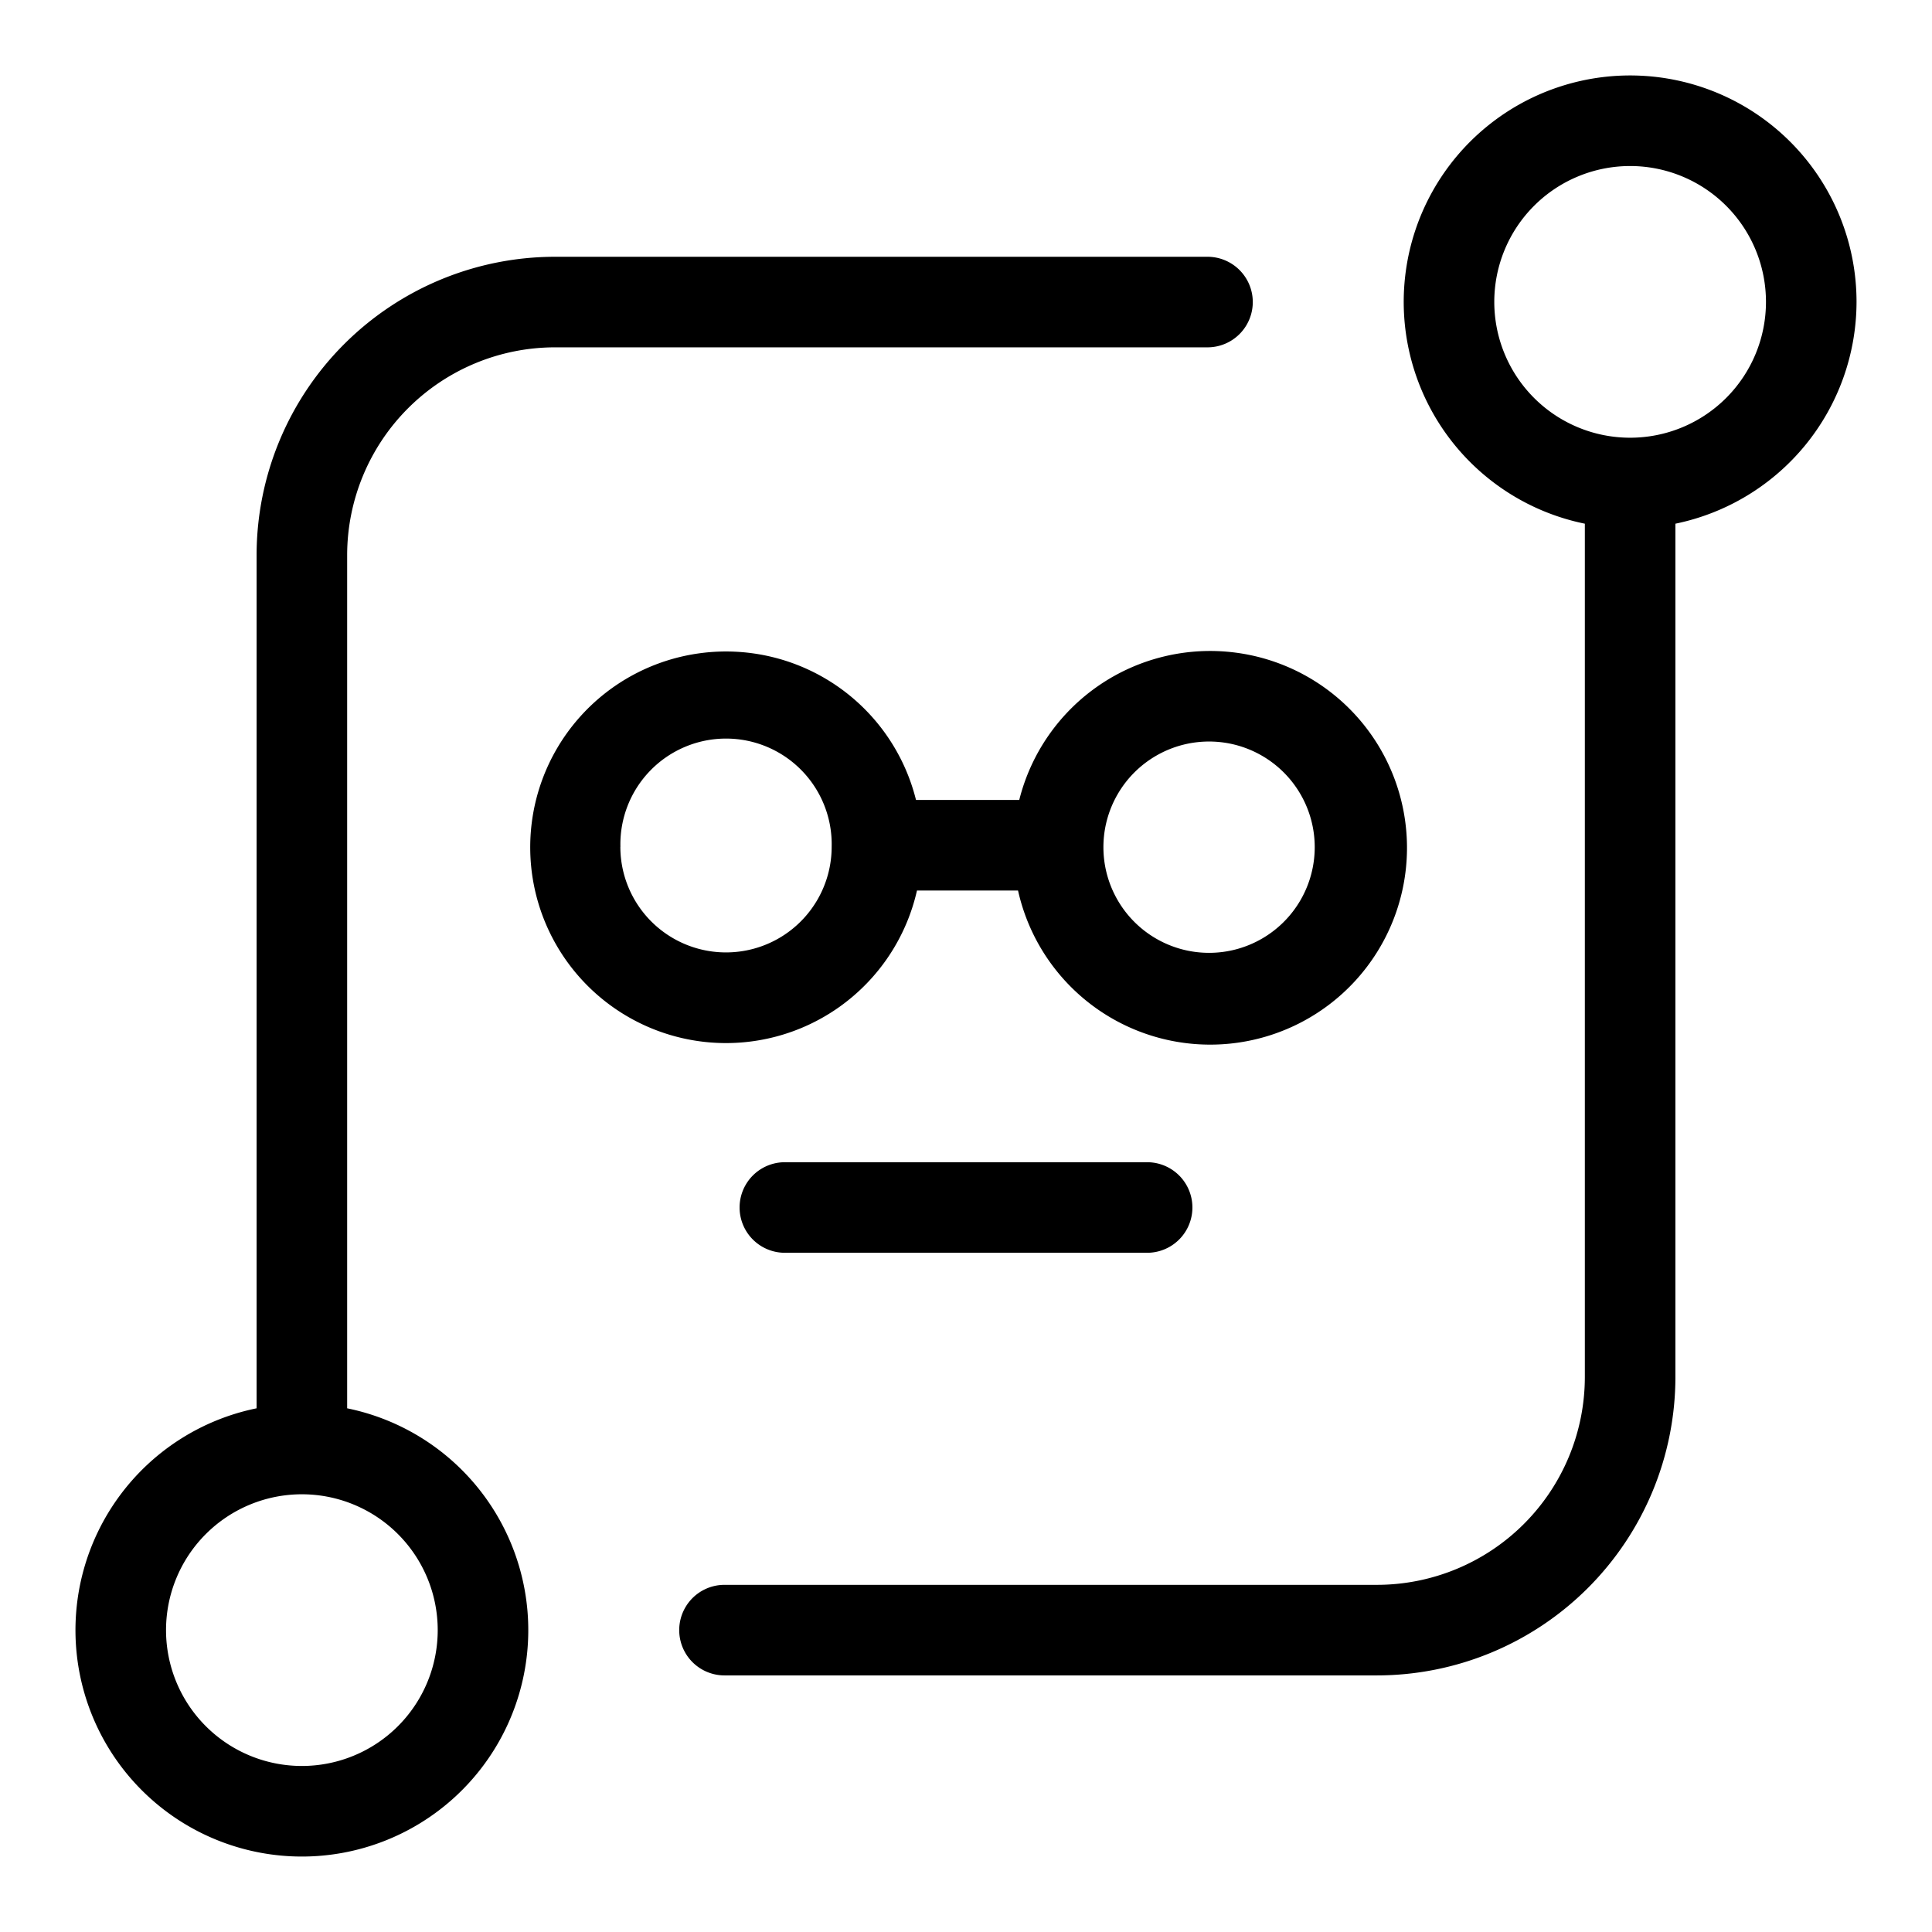 <svg width="32" height="32" viewBox="0 0 32 32" xmlns="http://www.w3.org/2000/svg"><path d="M15.188 14.75h1.674a3.26 3.26 0 1 0 .02-1.5h-1.71a3.243 3.243 0 1 0 .016 1.5Zm4.838-2.468a1.75 1.75 0 1 1 0 3.5 1.75 1.75 0 0 1 0-3.5Zm-9.75 1.743a1.75 1.75 0 1 1 3.499 0 1.75 1.75 0 0 1-3.5 0Z"/><path d="M5.75 23.326V9.193a3.445 3.445 0 0 1 3.44-3.44H20a.75.75 0 1 0 0-1.5H9.19a4.946 4.946 0 0 0-4.94 4.94v14.133a3.75 3.75 0 1 0 1.5 0ZM5 29.25a2.25 2.25 0 1 1 0-4.5 2.25 2.25 0 0 1 0 4.5ZM30.75 5a3.75 3.75 0 1 0-4.5 3.674V22.81a3.445 3.445 0 0 1-3.44 3.44H12a.75.75 0 1 0 0 1.5h10.81a4.946 4.946 0 0 0 4.94-4.94V8.674a3.756 3.756 0 0 0 3-3.674ZM27 7.25a2.25 2.25 0 1 1 0-4.5 2.25 2.25 0 0 1 0 4.5Z"/><path d="M13 19.25a.75.75 0 1 0 0 1.5h6a.75.75 0 1 0 0-1.5h-6Z"/></svg>